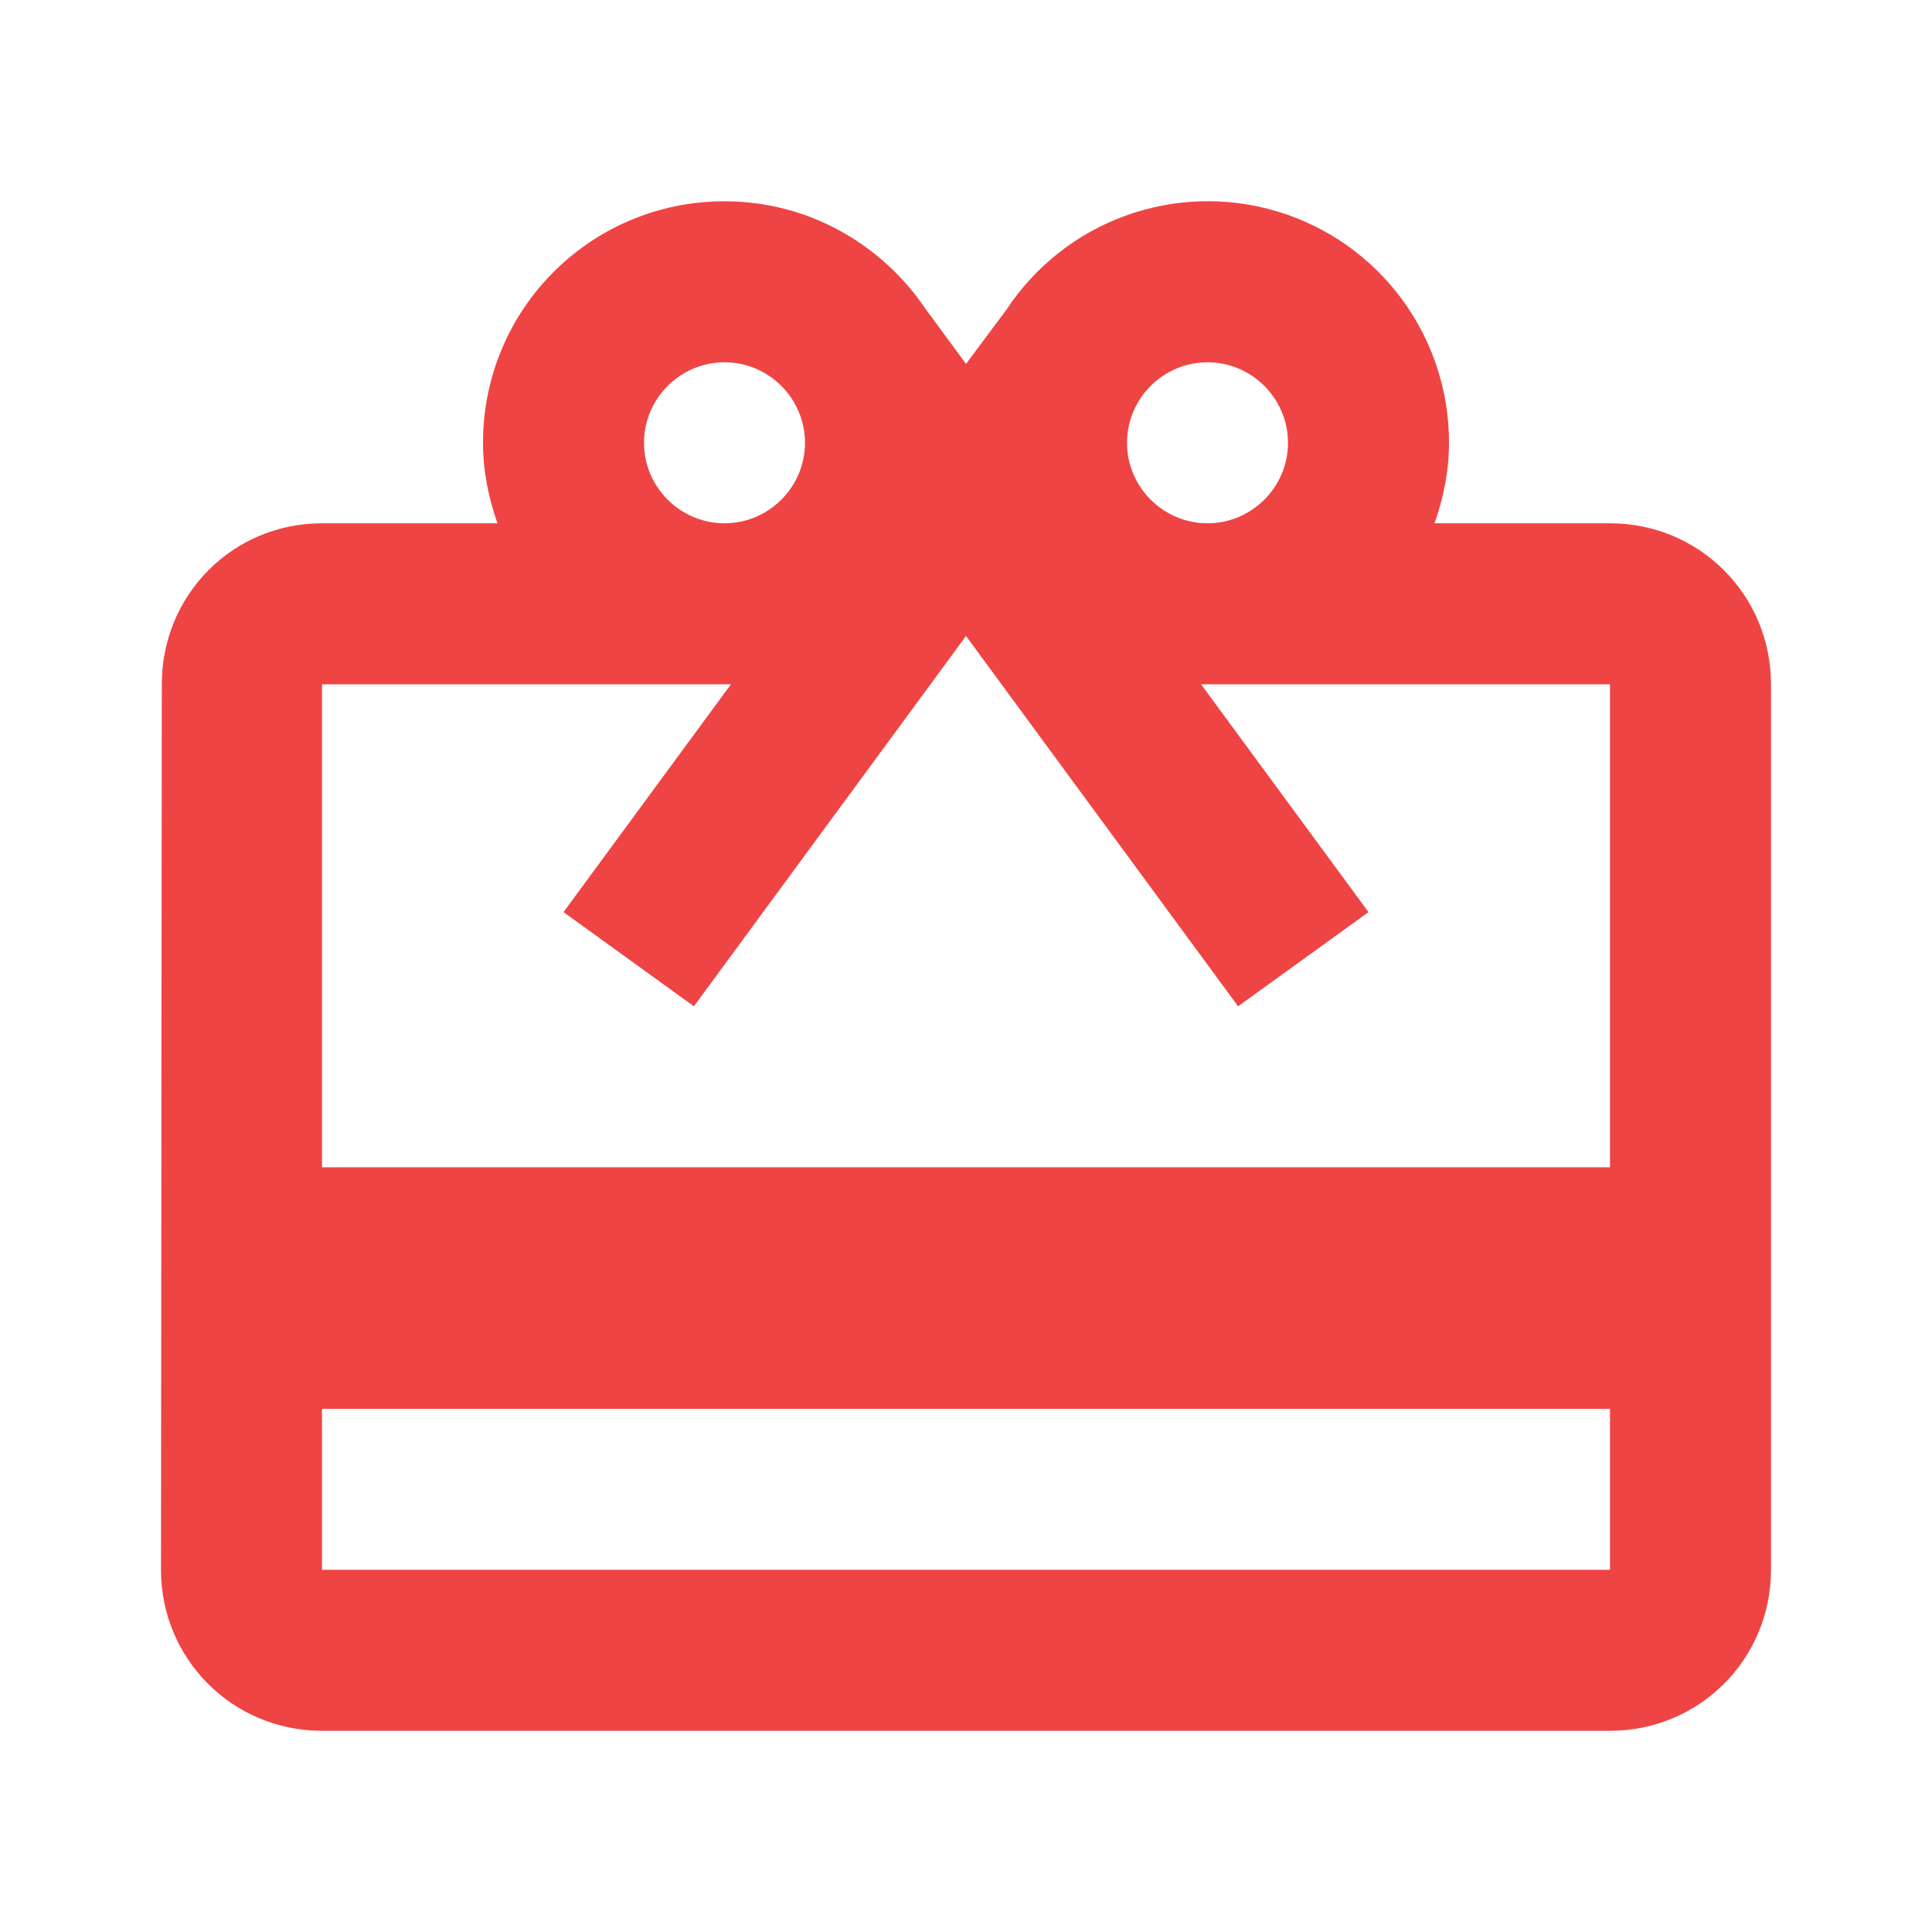 <!-- Generated by IcoMoon.io -->
<svg version="1.1" xmlns="http://www.w3.org/2000/svg" width="1024" height="1024" viewBox="0 0 1024 1024">
<title></title>
<g id="icomoon-ignore">
</g>
<path fill="#ef4444" d="M853.334 277.356h-93.014c4.693-13.227 7.68-27.735 7.68-42.668 0.046-27.527-8.795-54.333-25.209-76.433-16.412-22.099-39.522-38.309-65.889-46.219s-54.581-7.097-80.449 2.317-48.005 26.928-63.119 49.935l-21.334 28.587-21.334-29.014c-23.040-34.133-61.865-57.173-106.666-57.173-70.826 0-128 57.173-128 128 0 14.933 2.987 29.441 7.68 42.668h-93.014c-47.359 0-84.906 37.973-84.906 85.332l-0.427 469.334c0 47.361 37.973 85.334 85.333 85.334h682.668c47.359 0 85.332-37.973 85.332-85.334v-469.334c0-47.359-37.973-85.332-85.332-85.332zM640 192.022c23.467 0 42.666 19.199 42.666 42.666s-19.199 42.668-42.666 42.668c-23.467 0-42.666-19.201-42.666-42.668s19.199-42.666 42.666-42.666zM384 192.022c23.467 0 42.666 19.199 42.666 42.666s-19.199 42.668-42.666 42.668c-23.467 0-42.666-19.201-42.666-42.668s19.199-42.666 42.666-42.666zM853.334 832.022h-682.668v-85.334h682.668v85.334zM853.334 618.688h-682.668v-256h216.748l-88.748 120.747 69.12 49.921 144.214-196.268 144.214 196.268 69.12-49.921-88.748-120.747h216.748v256z"></path>
</svg>
